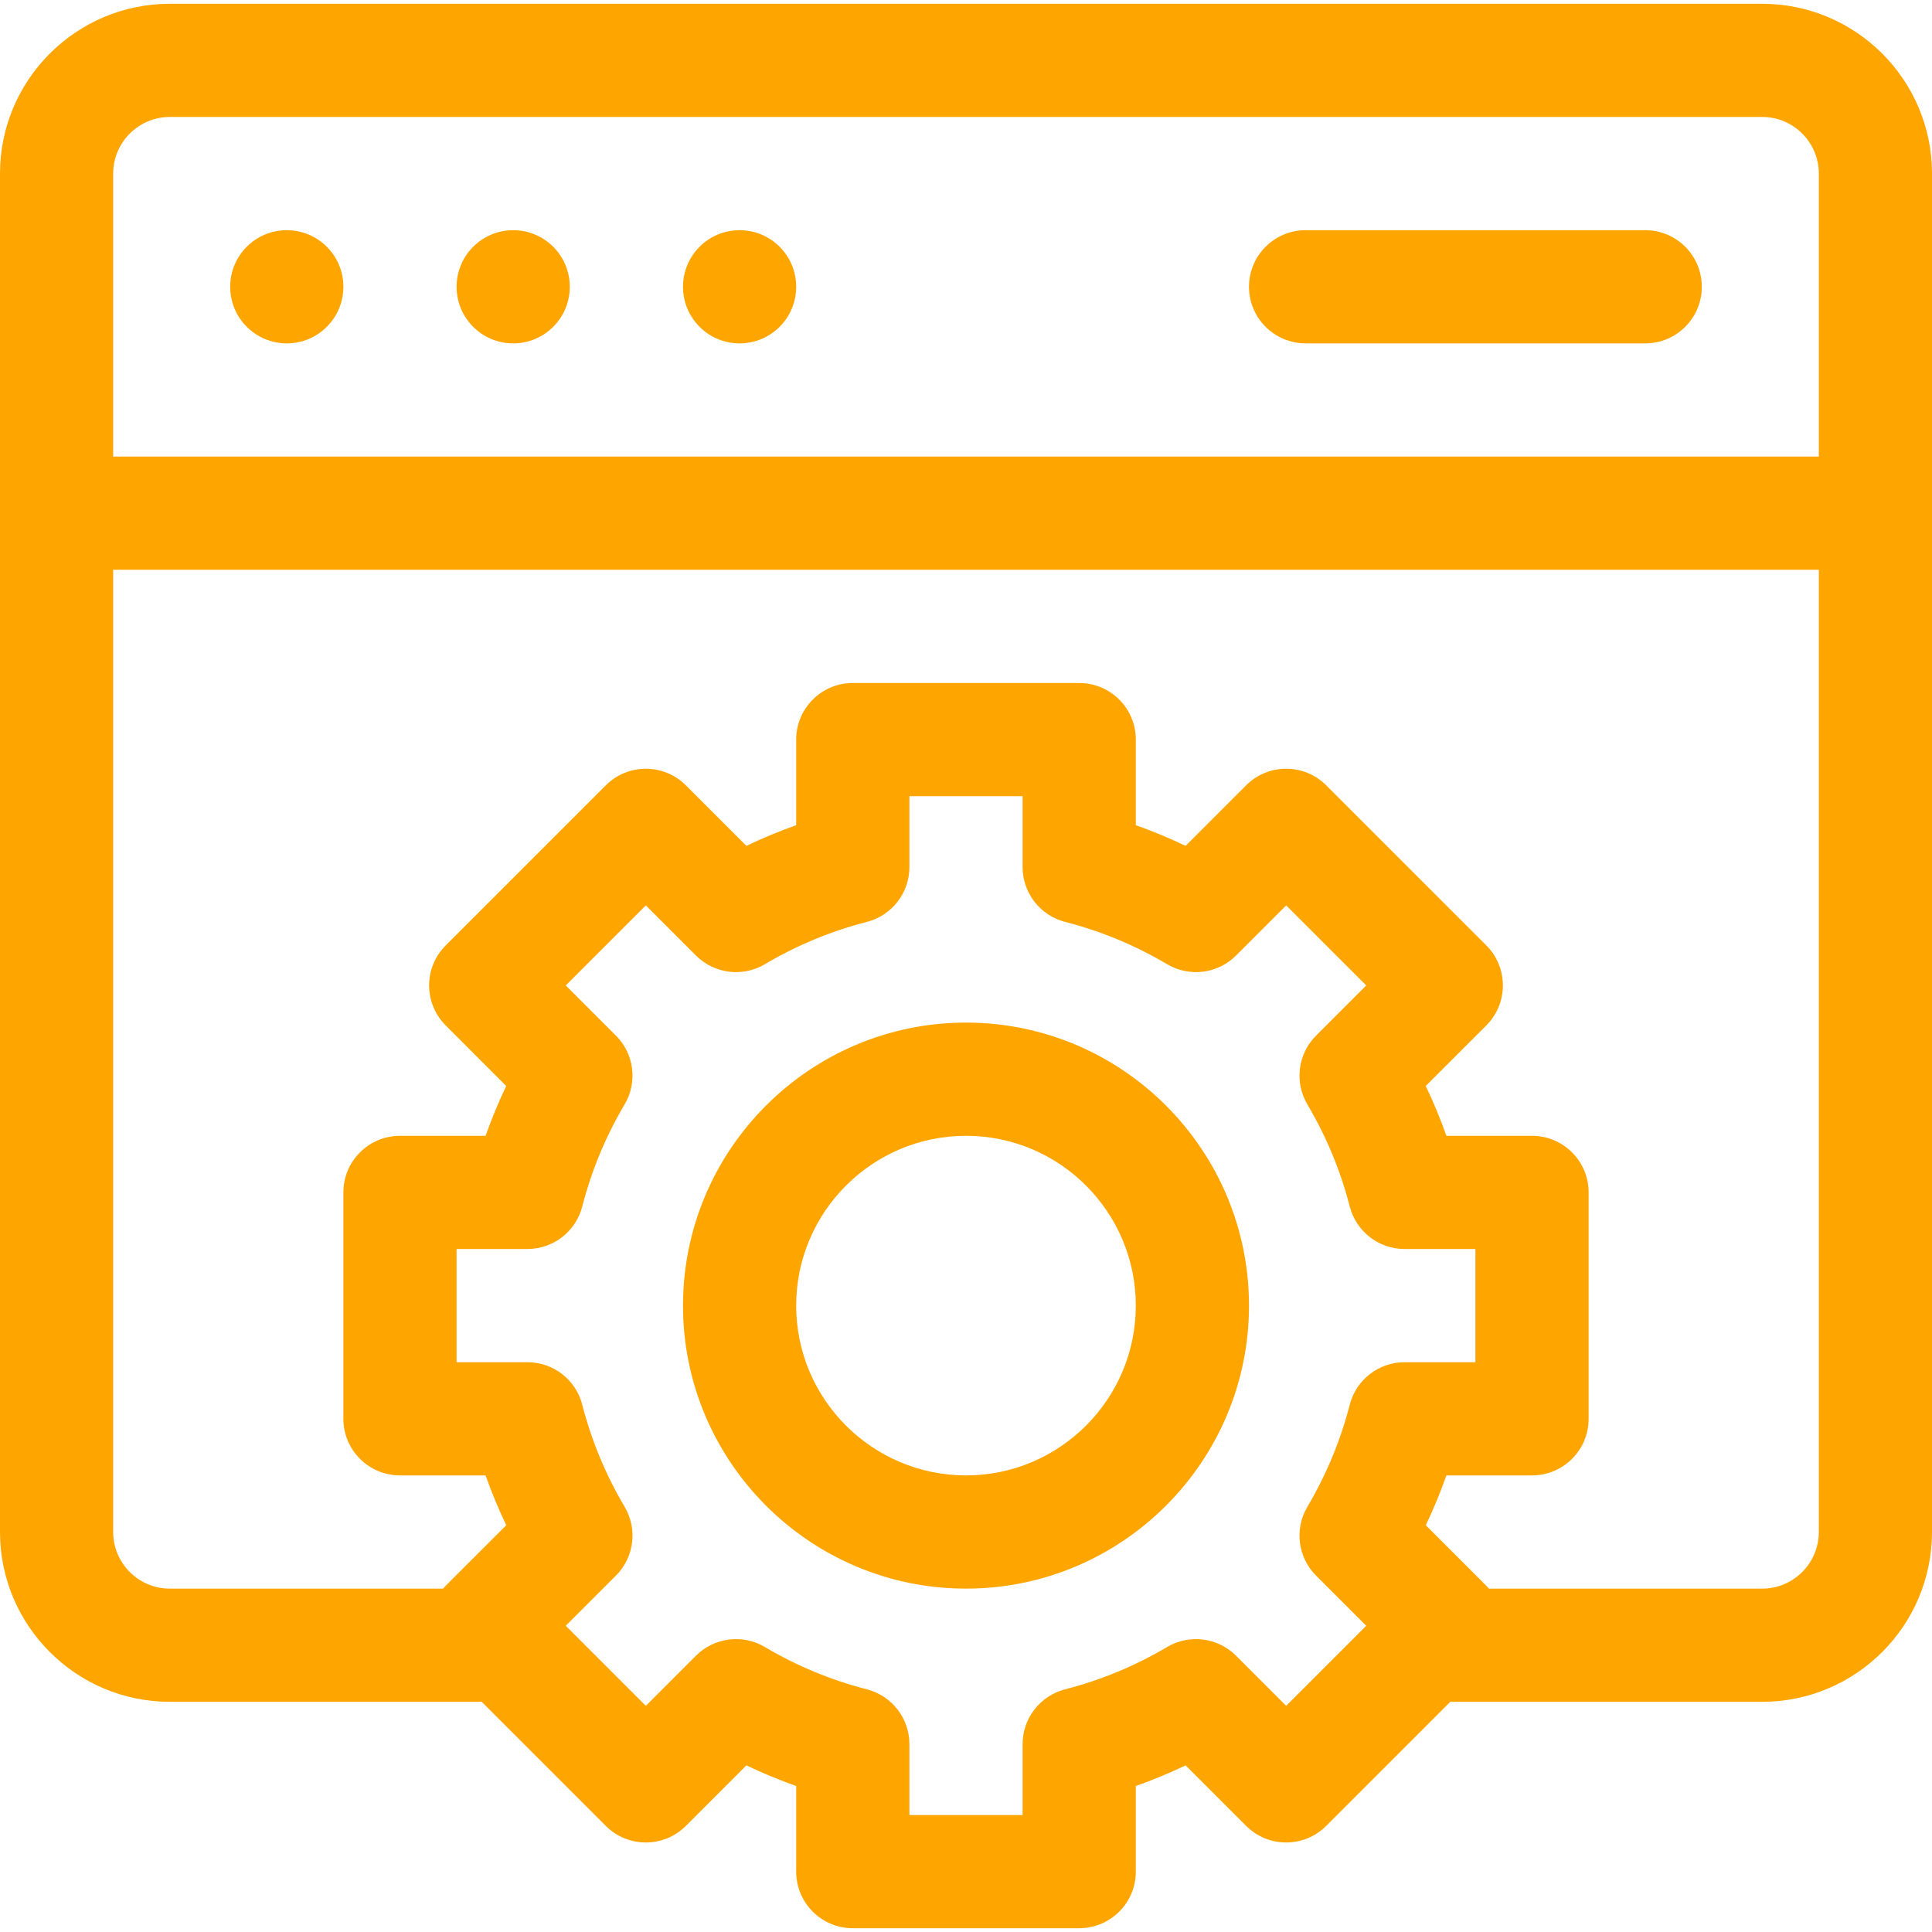 <svg width="48" height="48" viewBox="0 0 48 48" fill="none" xmlns="http://www.w3.org/2000/svg">
<path d="M43.781 0.094H4.219C1.893 0.094 0 1.986 0 4.312V38.062C0 40.389 1.893 42.281 4.219 42.281C12.611 42.281 11.858 42.283 11.965 42.278L15.051 45.364C15.6 45.913 16.491 45.913 17.04 45.364L18.544 43.86C18.947 44.053 19.36 44.224 19.781 44.373V46.5C19.781 47.277 20.411 47.906 21.187 47.906H26.812C27.589 47.906 28.219 47.277 28.219 46.5V44.373C28.64 44.224 29.053 44.053 29.456 43.86L30.96 45.364C31.509 45.913 32.4 45.913 32.949 45.364L36.032 42.281H43.781C46.108 42.281 48 40.389 48 38.062V4.312C48 1.986 46.108 0.094 43.781 0.094ZM4.219 2.906H43.781C44.557 2.906 45.188 3.537 45.188 4.312V11.344H2.812V4.312C2.812 3.537 3.443 2.906 4.219 2.906ZM31.955 42.381L30.709 41.135C30.254 40.681 29.55 40.592 28.997 40.919C28.206 41.388 27.353 41.742 26.462 41.971C25.841 42.131 25.406 42.691 25.406 43.333V45.094H22.594V43.333C22.594 42.691 22.159 42.131 21.538 41.971C20.647 41.742 19.794 41.389 19.003 40.919C18.45 40.592 17.746 40.681 17.291 41.135L16.045 42.381L14.056 40.392L15.302 39.146C15.757 38.692 15.845 37.988 15.518 37.435C15.049 36.643 14.695 35.79 14.466 34.9C14.307 34.278 13.746 33.844 13.104 33.844H11.344V31.031H13.104C13.746 31.031 14.306 30.597 14.466 29.975C14.695 29.085 15.049 28.232 15.518 27.44C15.845 26.887 15.757 26.183 15.302 25.729L14.056 24.483L16.045 22.494L17.291 23.74C17.746 24.194 18.45 24.283 19.003 23.956C19.794 23.486 20.647 23.133 21.538 22.904C22.159 22.744 22.594 22.184 22.594 21.542V19.781H25.406V21.542C25.406 22.184 25.841 22.744 26.462 22.904C27.353 23.133 28.206 23.486 28.997 23.956C29.55 24.283 30.254 24.194 30.709 23.74L31.955 22.494L33.944 24.483L32.698 25.729C32.243 26.183 32.155 26.887 32.482 27.44C32.951 28.232 33.305 29.085 33.534 29.975C33.694 30.597 34.254 31.031 34.896 31.031H36.656V33.844H34.896C34.254 33.844 33.694 34.278 33.534 34.9C33.305 35.79 32.951 36.643 32.482 37.435C32.155 37.988 32.243 38.692 32.698 39.146L33.944 40.392L31.955 42.381ZM43.781 39.469H36.991C36.92 39.387 37.072 39.543 35.423 37.894C35.616 37.49 35.787 37.078 35.936 36.656H38.062C38.839 36.656 39.469 36.027 39.469 35.25V29.625C39.469 28.848 38.839 28.219 38.062 28.219H35.936C35.787 27.797 35.616 27.385 35.422 26.981L36.927 25.477C37.476 24.929 37.476 24.038 36.927 23.488L32.949 19.511C32.4 18.962 31.509 18.961 30.96 19.511L29.456 21.015C29.053 20.822 28.64 20.651 28.219 20.502V18.375C28.219 17.598 27.589 16.969 26.812 16.969H21.187C20.411 16.969 19.781 17.598 19.781 18.375V20.502C19.36 20.651 18.947 20.822 18.544 21.015L17.04 19.511C16.491 18.962 15.6 18.962 15.051 19.511L11.073 23.489C10.524 24.037 10.524 24.928 11.073 25.477L12.577 26.982C12.384 27.385 12.213 27.798 12.064 28.219H9.938C9.161 28.219 8.531 28.849 8.531 29.625V35.25C8.531 36.027 9.161 36.656 9.938 36.656H12.064C12.213 37.078 12.384 37.49 12.578 37.894C10.928 39.543 11.08 39.387 11.009 39.469H4.219C3.443 39.469 2.812 38.838 2.812 38.063V14.156H45.188V38.062C45.188 38.838 44.557 39.469 43.781 39.469Z" fill="#FFA500"/>
<path d="M24 25.406C20.123 25.406 16.969 28.561 16.969 32.438C16.969 36.315 20.123 39.469 24 39.469C27.877 39.469 31.031 36.315 31.031 32.438C31.031 28.561 27.877 25.406 24 25.406ZM24 36.656C21.674 36.656 19.781 34.764 19.781 32.438C19.781 30.111 21.674 28.219 24 28.219C26.326 28.219 28.219 30.111 28.219 32.438C28.219 34.764 26.326 36.656 24 36.656Z" fill="#FFA500"/>
<path d="M7.125 8.531C7.902 8.531 8.531 7.902 8.531 7.125C8.531 6.348 7.902 5.719 7.125 5.719C6.348 5.719 5.719 6.348 5.719 7.125C5.719 7.902 6.348 8.531 7.125 8.531Z" fill="#FFA500"/>
<path d="M12.75 8.531C13.527 8.531 14.156 7.902 14.156 7.125C14.156 6.348 13.527 5.719 12.75 5.719C11.973 5.719 11.344 6.348 11.344 7.125C11.344 7.902 11.973 8.531 12.75 8.531Z" fill="#FFA500"/>
<path d="M18.375 8.531C19.152 8.531 19.781 7.902 19.781 7.125C19.781 6.348 19.152 5.719 18.375 5.719C17.598 5.719 16.969 6.348 16.969 7.125C16.969 7.902 17.598 8.531 18.375 8.531Z" fill="#FFA500"/>
<path d="M32.438 8.531H40.875C41.652 8.531 42.281 7.902 42.281 7.125C42.281 6.348 41.652 5.719 40.875 5.719H32.438C31.661 5.719 31.031 6.348 31.031 7.125C31.031 7.902 31.661 8.531 32.438 8.531Z" fill="#FFA500"/>
</svg>
